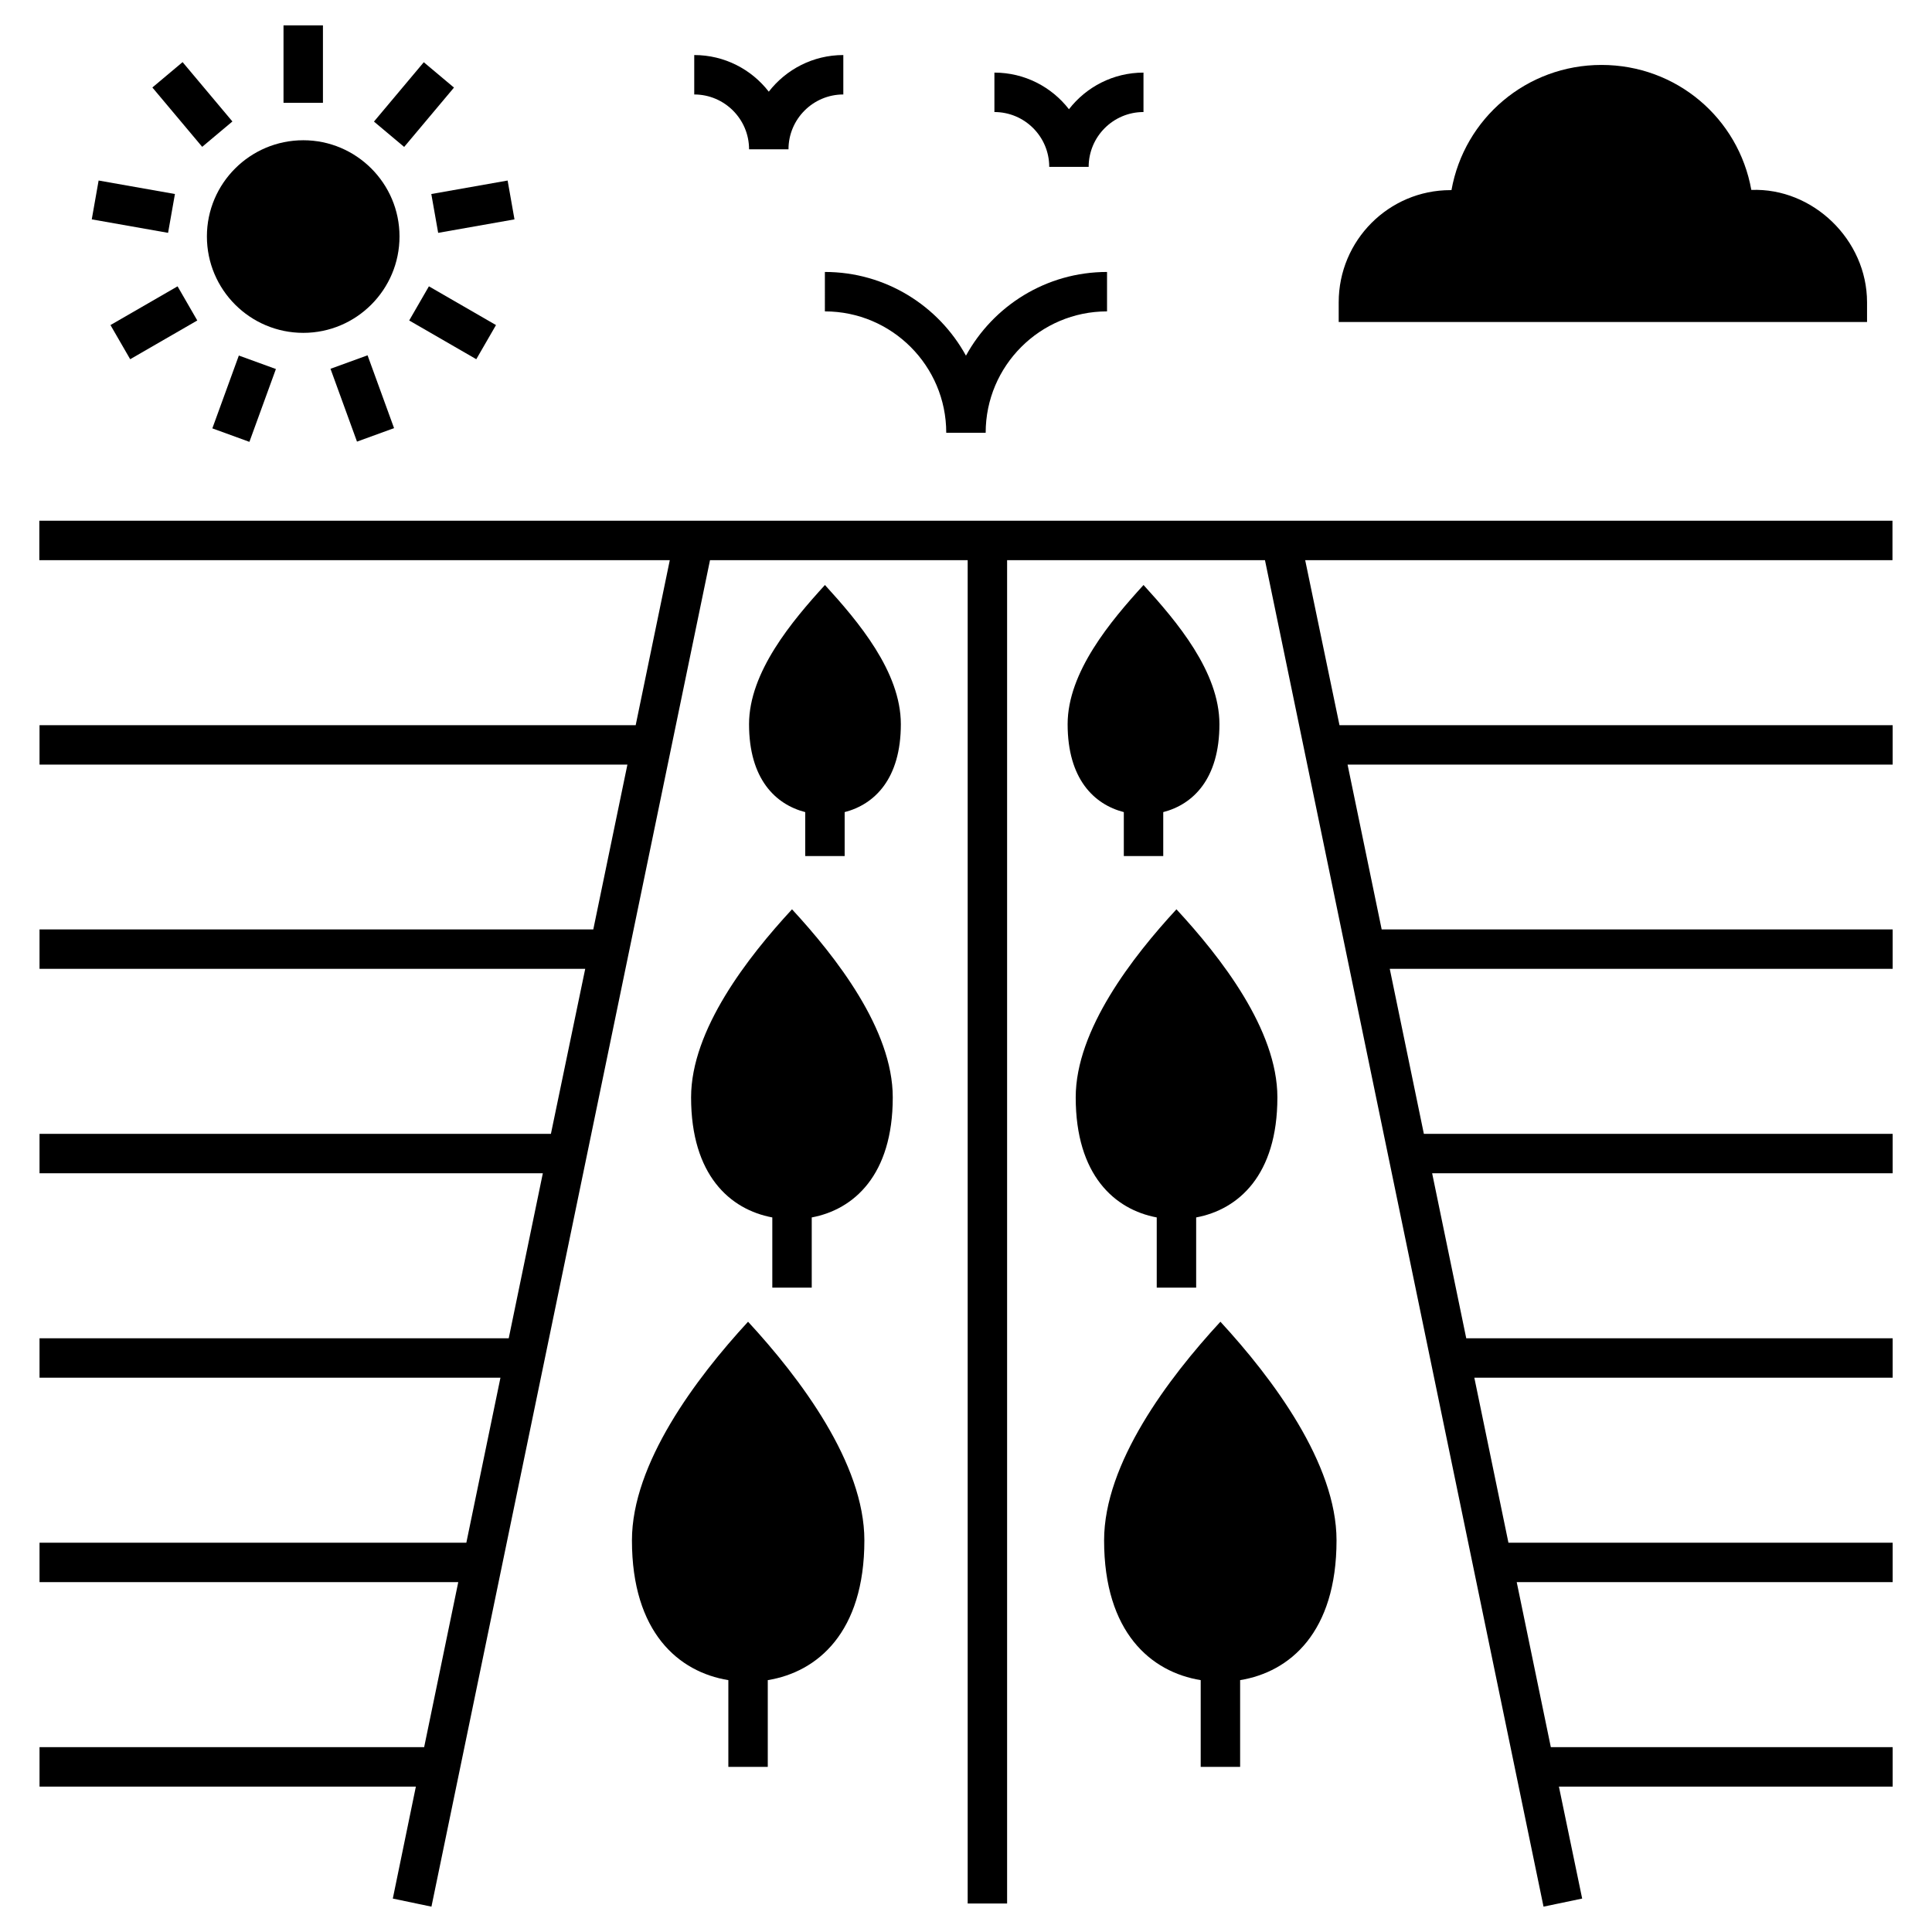<svg height='300px' width='300px'  fill="#000000" xmlns="http://www.w3.org/2000/svg" xmlns:xlink="http://www.w3.org/1999/xlink" version="1.1" x="0px" y="0px" viewBox="0 0 98 98" enable-background="new 0 0 98 98" xml:space="preserve"><g><path d="M43.845,78.134c0,4.67-2.38,6.68-4.9,7.09v4.4h-2v-4.4c-2.52-0.41-4.89-2.42-4.89-7.09c0-3.89,3.243-8.219,5.89-11.09   C40.6,69.919,43.845,74.234,43.845,78.134z"></path><path d="M45.695,36.734c0,2.78-1.34,4.07-2.85,4.46v2.23h-2v-2.23c-1.51-0.39-2.85-1.68-2.85-4.46   c0-2.643,2.191-5.242,3.85-7.06C43.529,31.52,45.695,34.074,45.695,36.734z"></path><path d="M54.565,55.664c0-3.437,2.91-7.155,5.11-9.54c2.245,2.429,5.12,6.103,5.12,9.54c0,3.95-1.98,5.69-4.12,6.09v3.56h-2   v-3.56C56.545,61.354,54.565,59.614,54.565,55.664z"></path><polygon points="96.005,38.784 68.355,38.784 70.085,47.144 96.005,47.144 96.005,49.144 70.495,49.144 72.225,57.514    96.005,57.514 96.005,59.514 72.645,59.514 74.375,67.884 96.005,67.884 96.005,69.884 74.785,69.884 76.515,78.254    96.005,78.254 96.005,80.254 76.935,80.254 78.665,88.624 96.005,88.624 96.005,90.624 79.075,90.624 80.255,96.304    78.295,96.714 64.165,28.414 51.085,28.414 51.085,96.554 49.085,96.554 49.085,28.414 36.015,28.414 21.885,96.714    19.925,96.304 21.095,90.624 2.005,90.624 2.005,88.624 21.515,88.624 23.245,80.254 2.005,80.254 2.005,78.254    23.655,78.254 25.385,69.884 2.005,69.884 2.005,67.884 25.805,67.884 27.535,59.514 2.005,59.514 2.005,57.514    27.945,57.514 29.685,49.144 2.005,49.144 2.005,47.144 30.095,47.144 31.825,38.784 2.005,38.784 2.005,36.784    32.245,36.784 33.975,28.414 1.995,28.414 1.995,26.414 95.995,26.414 95.995,28.414 66.205,28.414 67.945,36.784    96.005,36.784  "></polygon><path d="M45.285,55.664c0,3.95-1.98,5.69-4.11,6.09v3.56h-2v-3.56c-2.14-0.4-4.12-2.14-4.12-6.09c0-3.43,2.886-7.123,5.12-9.54   C42.404,48.54,45.285,52.219,45.285,55.664z"></path><path d="M57.005,43.424v-2.23c-1.51-0.39-2.85-1.68-2.85-4.46c0-2.643,2.192-5.242,3.85-7.06   c1.684,1.846,3.85,4.4,3.85,7.06c0,2.78-1.34,4.07-2.85,4.46v2.23H57.005z"></path><path d="M67.795,78.134c0,4.67-2.37,6.68-4.89,7.09v4.4h-2v-4.4c-2.52-0.41-4.9-2.42-4.9-7.09c0-3.9,3.244-8.213,5.9-11.09   C64.552,69.915,67.795,74.243,67.795,78.134z"></path><path d="M20.265,11.994c0,2.7-2.19,4.89-4.88,4.89c-2.7,0-4.89-2.19-4.89-4.89c0-2.69,2.19-4.88,4.89-4.88   C18.075,7.114,20.265,9.304,20.265,11.994z"></path><rect x="14.381" y="1.286" width="2" height="3.93"></rect><rect x="7.793" y="4.298" transform="matrix(0.643 0.766 -0.766 0.643 7.543 -5.582)" width="3.93" height="2.001"></rect><rect x="4.801" y="9.48" transform="matrix(0.985 0.174 -0.174 0.985 1.923 -1.016)" width="3.93" height="2"></rect><rect x="5.84" y="15.373" transform="matrix(-0.866 0.5 -0.5 -0.866 22.751 26.649)" width="3.93" height="2"></rect><rect x="10.424" y="19.219" transform="matrix(-0.342 0.94 -0.94 -0.342 35.626 15.493)" width="3.93" height="2"></rect><rect x="16.408" y="19.218" transform="matrix(-0.342 -0.94 0.94 -0.342 5.655 44.397)" width="3.93" height="2"></rect><rect x="20.992" y="15.373" transform="matrix(-0.866 -0.5 0.5 -0.866 34.652 42.03)" width="3.93" height="2"></rect><rect x="22.031" y="9.48" transform="matrix(-0.985 0.174 -0.174 -0.985 49.447 16.632)" width="3.93" height="2"></rect><rect x="20.004" y="3.333" transform="matrix(0.766 0.643 -0.643 0.766 8.316 -12.259)" width="2" height="3.93"></rect><path d="M94.705,15.334v1h-26.8v-1c0-3.14,2.54-5.69,5.67-5.69h0.05c0.65-3.64,3.81-6.35,7.61-6.35s6.95,2.7,7.6,6.34   C91.955,9.514,94.705,12.164,94.705,15.334z"></path><path d="M41.842,15.795c3.394,0,6.156,2.761,6.156,6.156h2c0-3.394,2.761-6.156,6.156-6.156v-2   c-3.082,0-5.769,1.717-7.156,4.246c-1.387-2.528-4.074-4.246-7.156-4.246V15.795z"></path><path d="M37.996,7.573h2c0-1.533,1.248-2.781,2.781-2.781v-2c-1.536,0-2.906,0.729-3.781,1.858   c-0.875-1.129-2.245-1.858-3.781-1.858v2C36.749,4.793,37.996,6.04,37.996,7.573z"></path><path d="M53.222,8.464h2c0-1.534,1.248-2.781,2.781-2.781v-2c-1.536,0-2.906,0.729-3.781,1.858   c-0.875-1.129-2.245-1.858-3.781-1.858v2C51.974,5.683,53.222,6.93,53.222,8.464z"></path></g></svg>
